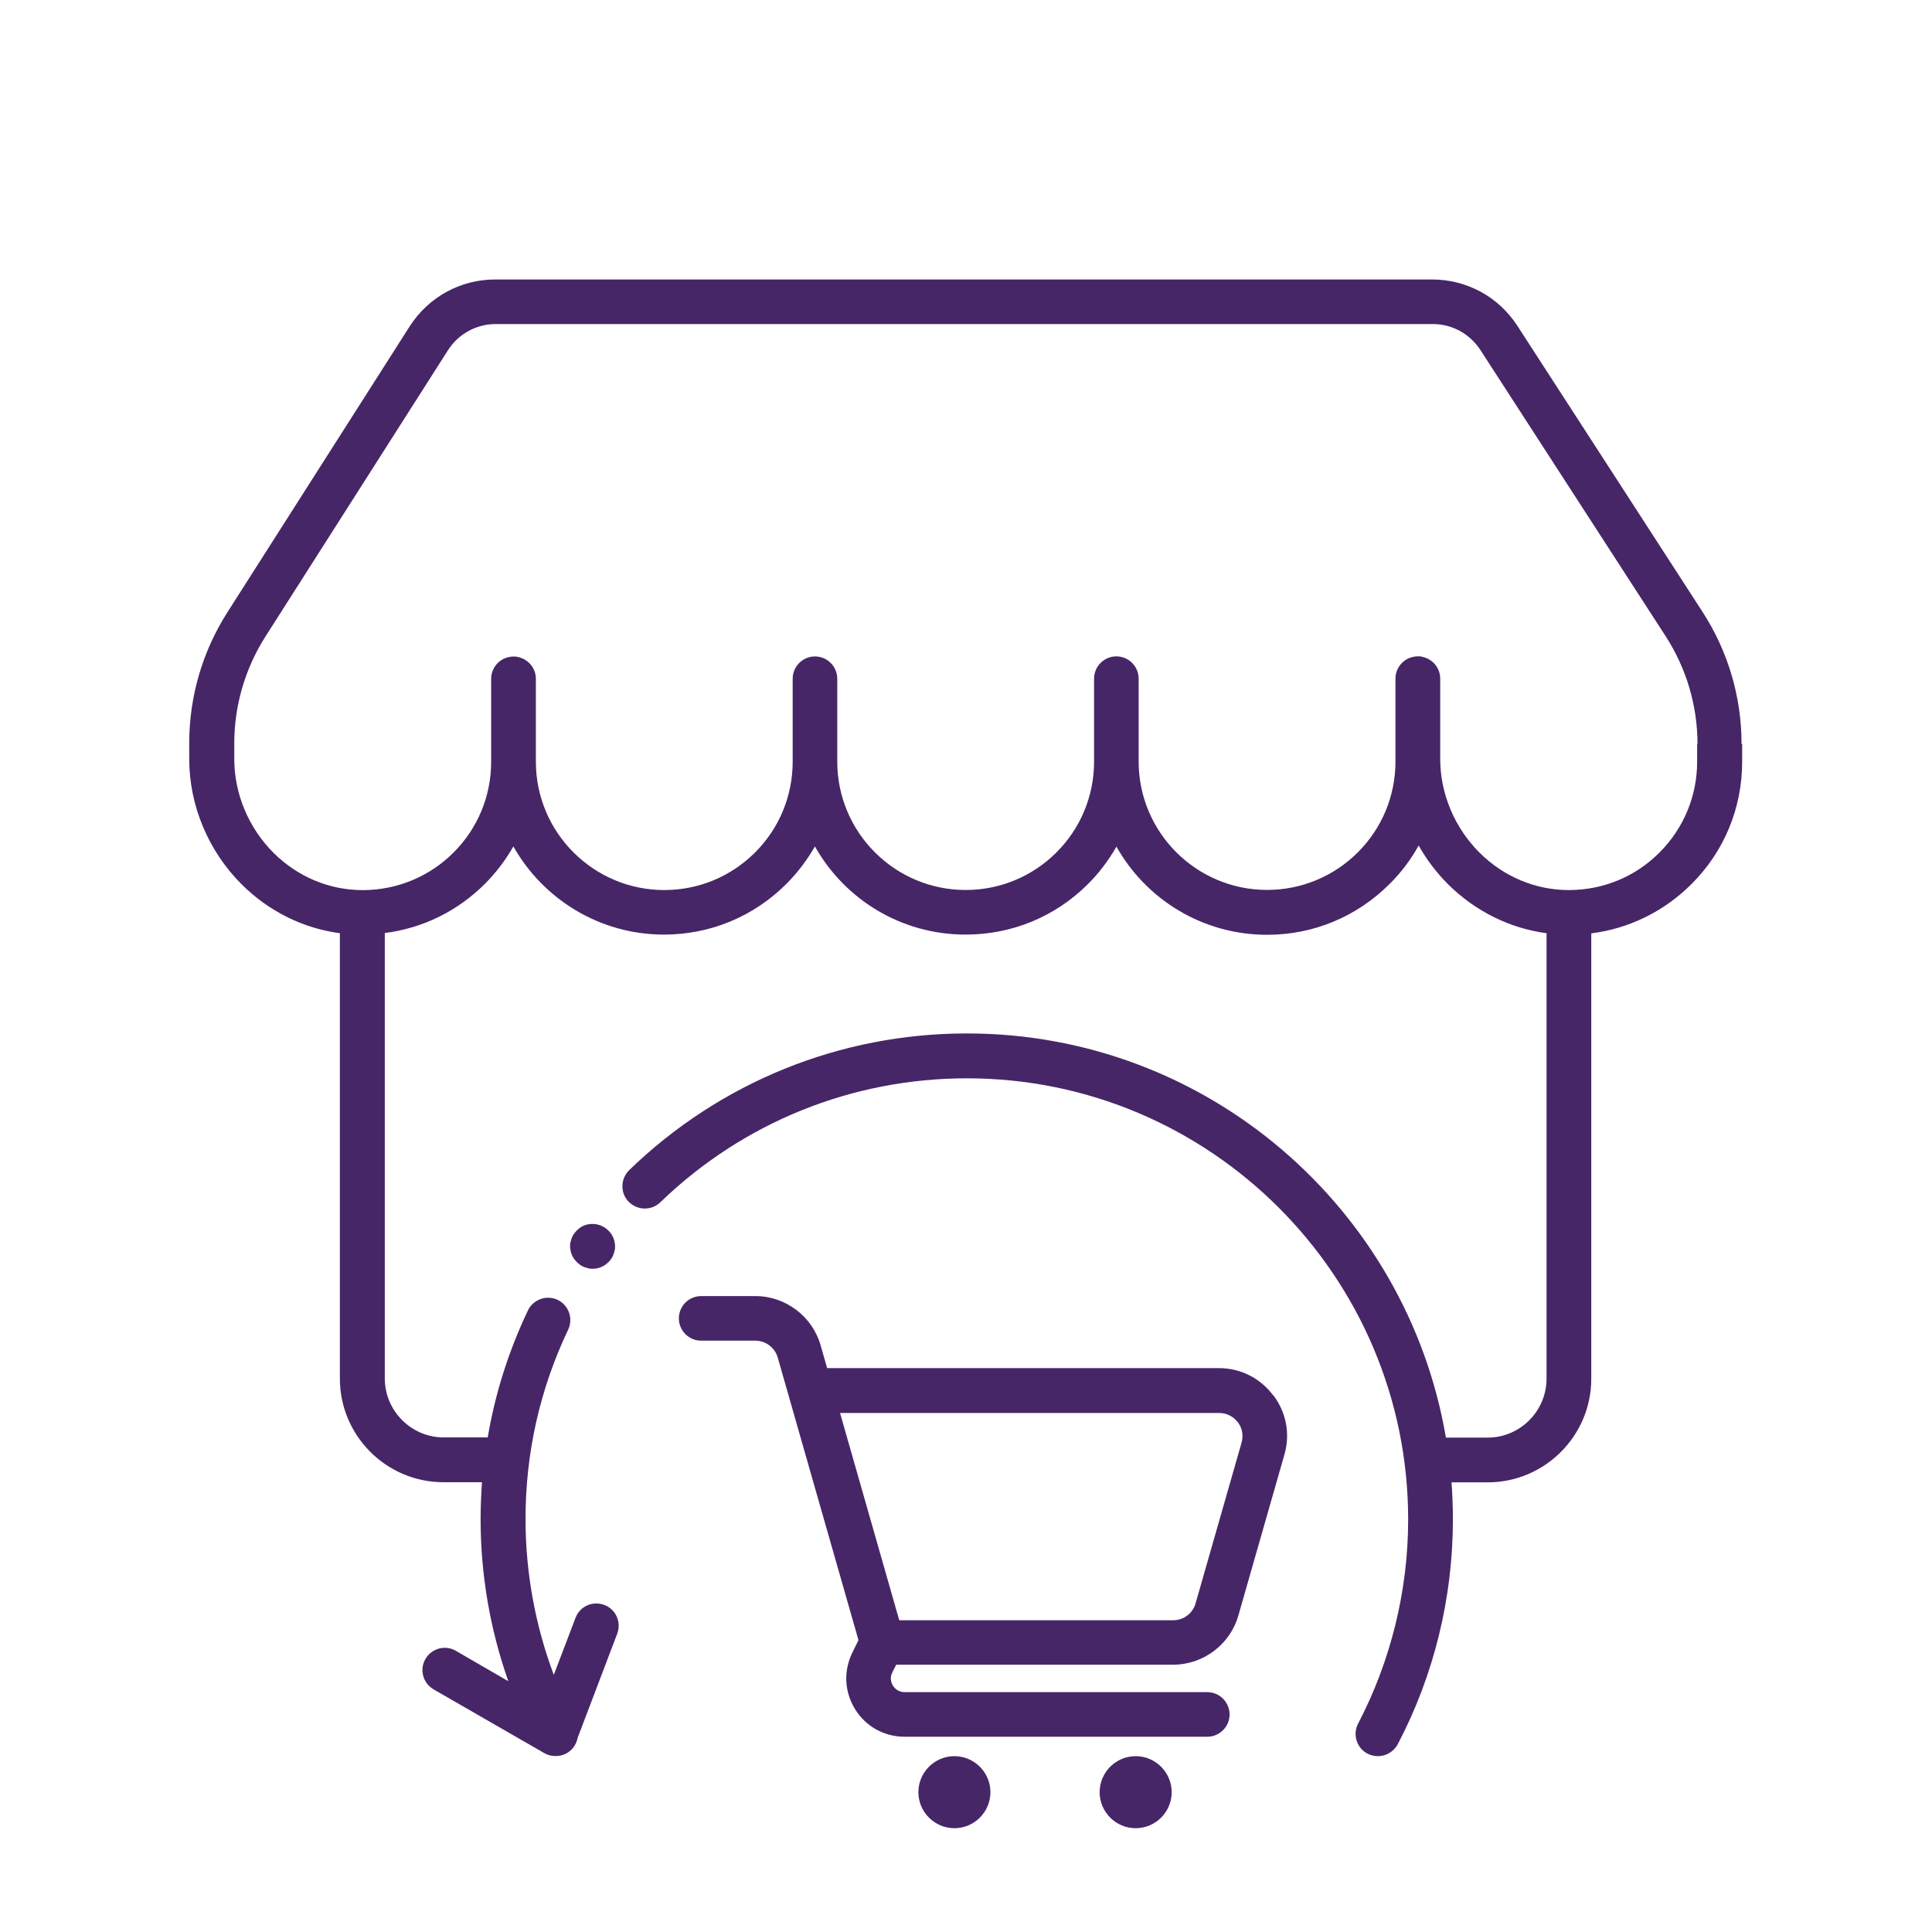 <svg width="87" height="87" viewBox="0 0 87 87" fill="none" xmlns="http://www.w3.org/2000/svg">
<path d="M27.403 55.419C27.592 55.608 27.697 55.861 27.697 56.13C27.697 56.191 27.697 56.266 27.672 56.327C27.657 56.389 27.641 56.454 27.617 56.516C27.592 56.578 27.561 56.633 27.521 56.689C27.481 56.745 27.441 56.8 27.394 56.84C27.206 57.029 26.952 57.134 26.684 57.134C26.622 57.134 26.548 57.134 26.486 57.109C26.424 57.094 26.359 57.078 26.297 57.053C26.236 57.029 26.18 56.998 26.124 56.958C26.069 56.917 26.022 56.877 25.973 56.831C25.927 56.785 25.887 56.735 25.846 56.68C25.806 56.624 25.775 56.568 25.751 56.507C25.726 56.445 25.704 56.38 25.695 56.318C25.68 56.256 25.67 56.182 25.67 56.12C25.67 56.059 25.67 55.984 25.695 55.923C25.71 55.861 25.726 55.796 25.751 55.734C25.775 55.672 25.806 55.617 25.846 55.561C25.887 55.506 25.927 55.459 25.973 55.41C26.019 55.364 26.069 55.323 26.124 55.283C26.18 55.243 26.236 55.212 26.297 55.187C26.359 55.163 26.424 55.141 26.486 55.132C26.81 55.07 27.159 55.172 27.394 55.41L27.403 55.419ZM57.341 62.831C57.925 63.606 58.107 64.579 57.838 65.503L55.765 72.748C55.395 74.052 54.184 74.963 52.83 74.963H40.358L40.185 75.303C40.042 75.581 40.154 75.816 40.209 75.906C40.265 75.992 40.423 76.199 40.731 76.199H54.365C54.918 76.199 55.369 76.65 55.369 77.203C55.369 77.756 54.918 78.207 54.365 78.207H40.731C39.814 78.207 38.977 77.741 38.501 76.959C38.019 76.177 37.979 75.226 38.39 74.404L38.658 73.857C38.248 72.427 36.752 67.19 35.535 62.927C35.535 62.911 35.526 62.887 35.52 62.871C35.346 62.269 35.18 61.685 35.022 61.132C34.895 60.69 34.485 60.372 34.018 60.372H31.574C31.021 60.372 30.57 59.921 30.57 59.368C30.57 58.815 31.021 58.364 31.574 58.364H34.018C35.371 58.364 36.579 59.272 36.953 60.579C37.049 60.913 37.142 61.252 37.247 61.608H54.891C55.855 61.608 56.742 62.05 57.325 62.825L57.341 62.831ZM55.734 64.039C55.537 63.779 55.228 63.628 54.903 63.628H37.828C38.878 67.304 40.034 71.349 40.494 72.961H52.834C53.3 72.961 53.711 72.652 53.838 72.201L55.911 64.957C55.997 64.641 55.942 64.308 55.738 64.039L55.734 64.039ZM42.978 79.082C42.085 79.082 41.356 79.811 41.356 80.704C41.356 81.597 42.085 82.326 42.978 82.326C43.871 82.326 44.6 81.597 44.6 80.704C44.6 79.811 43.871 79.082 42.978 79.082ZM51.14 79.082C50.247 79.082 49.518 79.811 49.518 80.704C49.518 81.597 50.247 82.326 51.14 82.326C52.033 82.326 52.762 81.597 52.762 80.704C52.762 79.811 52.033 79.082 51.14 79.082ZM78.451 33.512V34.303C78.451 36.382 77.645 38.344 76.165 39.815C74.932 41.047 73.356 41.817 71.657 42.03V62.087C71.657 64.657 69.562 66.752 66.992 66.752H65.364C65.404 67.305 65.426 67.858 65.426 68.42C65.426 71.948 64.573 75.442 62.942 78.544C62.76 78.884 62.41 79.082 62.049 79.082C61.891 79.082 61.734 79.042 61.582 78.971C61.091 78.711 60.903 78.109 61.156 77.618C62.627 74.803 63.411 71.624 63.411 68.426C63.411 57.471 54.498 48.558 43.543 48.558C38.362 48.558 33.459 50.544 29.733 54.141C29.337 54.527 28.698 54.511 28.309 54.116C27.922 53.721 27.938 53.081 28.333 52.692C32.43 48.728 37.834 46.537 43.543 46.537C54.356 46.537 63.356 54.416 65.111 64.738H66.986C68.45 64.738 69.643 63.542 69.643 62.081V42.024C67.99 41.802 66.448 41.045 65.213 39.825C64.691 39.302 64.239 38.709 63.884 38.076C63.535 38.7 63.102 39.287 62.571 39.809C61.1 41.28 59.148 42.095 57.059 42.095C54.149 42.095 51.609 40.498 50.275 38.125C49.926 38.734 49.499 39.303 48.993 39.809C47.522 41.28 45.57 42.086 43.481 42.086C40.571 42.086 38.031 40.489 36.697 38.116C36.347 38.725 35.921 39.293 35.414 39.8C33.944 41.27 31.991 42.086 29.903 42.086C26.992 42.086 24.453 40.48 23.118 38.116C22.769 38.725 22.343 39.293 21.836 39.8C20.603 41.033 19.028 41.802 17.328 42.015V62.072C17.328 63.536 18.524 64.729 19.985 64.729H21.963C22.296 62.751 22.905 60.836 23.773 59.01C24.011 58.513 24.61 58.299 25.111 58.534C25.608 58.772 25.822 59.371 25.587 59.872C24.314 62.544 23.665 65.418 23.665 68.405C23.665 70.802 24.101 73.191 24.938 75.421L25.917 72.851C26.115 72.329 26.693 72.075 27.215 72.273C27.737 72.471 27.99 73.049 27.793 73.571L26.013 78.254C25.957 78.548 25.775 78.817 25.491 78.965C25.34 79.045 25.182 79.076 25.024 79.076H25.009H25C24.827 79.076 24.651 79.03 24.502 78.94L19.528 76.076C19.046 75.798 18.88 75.183 19.157 74.708C19.436 74.226 20.05 74.059 20.526 74.337L22.89 75.706C22.068 73.373 21.642 70.904 21.642 68.414C21.642 67.852 21.666 67.299 21.703 66.746H19.97C17.4 66.746 15.305 64.651 15.305 62.081V42.024C13.652 41.802 12.11 41.045 10.884 39.825C9.383 38.329 8.521 36.275 8.521 34.177V33.466C8.521 31.372 9.114 29.339 10.238 27.575L18.447 14.698C19.294 13.376 20.733 12.585 22.3 12.585H64.487C66.044 12.585 67.477 13.36 68.324 14.664L76.659 27.541C77.815 29.32 78.424 31.384 78.424 33.504L78.451 33.512ZM76.44 33.512C76.44 31.779 75.942 30.095 75 28.64L66.665 15.763C66.189 15.034 65.392 14.592 64.52 14.592H22.327C21.45 14.592 20.643 15.034 20.168 15.778L11.959 28.655C11.041 30.095 10.55 31.763 10.55 33.472V34.182C10.55 35.749 11.199 37.29 12.32 38.406C13.411 39.49 14.835 40.083 16.337 40.083H16.383C17.909 40.068 19.349 39.465 20.424 38.39C21.515 37.3 22.117 35.844 22.117 34.3V30.568C22.117 30.086 22.466 29.675 22.917 29.588C22.979 29.573 23.053 29.564 23.124 29.564C23.195 29.564 23.26 29.564 23.331 29.588C23.788 29.684 24.131 30.086 24.131 30.568V34.3C24.131 37.488 26.726 40.08 29.912 40.08C31.453 40.08 32.908 39.478 34.002 38.387C35.093 37.297 35.695 35.841 35.695 34.297V30.564C35.695 30.012 36.146 29.56 36.699 29.56C37.252 29.56 37.703 30.012 37.703 30.564V34.297C37.703 37.485 40.298 40.077 43.484 40.077C45.025 40.077 46.481 39.475 47.574 38.384C48.665 37.294 49.267 35.838 49.267 34.294V30.561C49.267 30.008 49.718 29.557 50.271 29.557C50.824 29.557 51.275 30.008 51.275 30.561V34.294C51.275 37.482 53.87 40.074 57.056 40.074C58.597 40.074 60.053 39.471 61.146 38.381C62.237 37.29 62.839 35.835 62.839 34.291V30.558C62.839 30.076 63.188 29.666 63.639 29.579C63.701 29.564 63.776 29.554 63.846 29.554C63.918 29.554 63.983 29.554 64.053 29.579C64.511 29.675 64.854 30.076 64.854 30.558V34.173C64.854 35.739 65.502 37.275 66.624 38.396C67.715 39.481 69.148 40.08 70.64 40.08H70.68C72.216 40.071 73.656 39.471 74.731 38.387C75.821 37.297 76.424 35.841 76.424 34.297V33.506L76.44 33.512Z" fill="#472667"/>
</svg>
